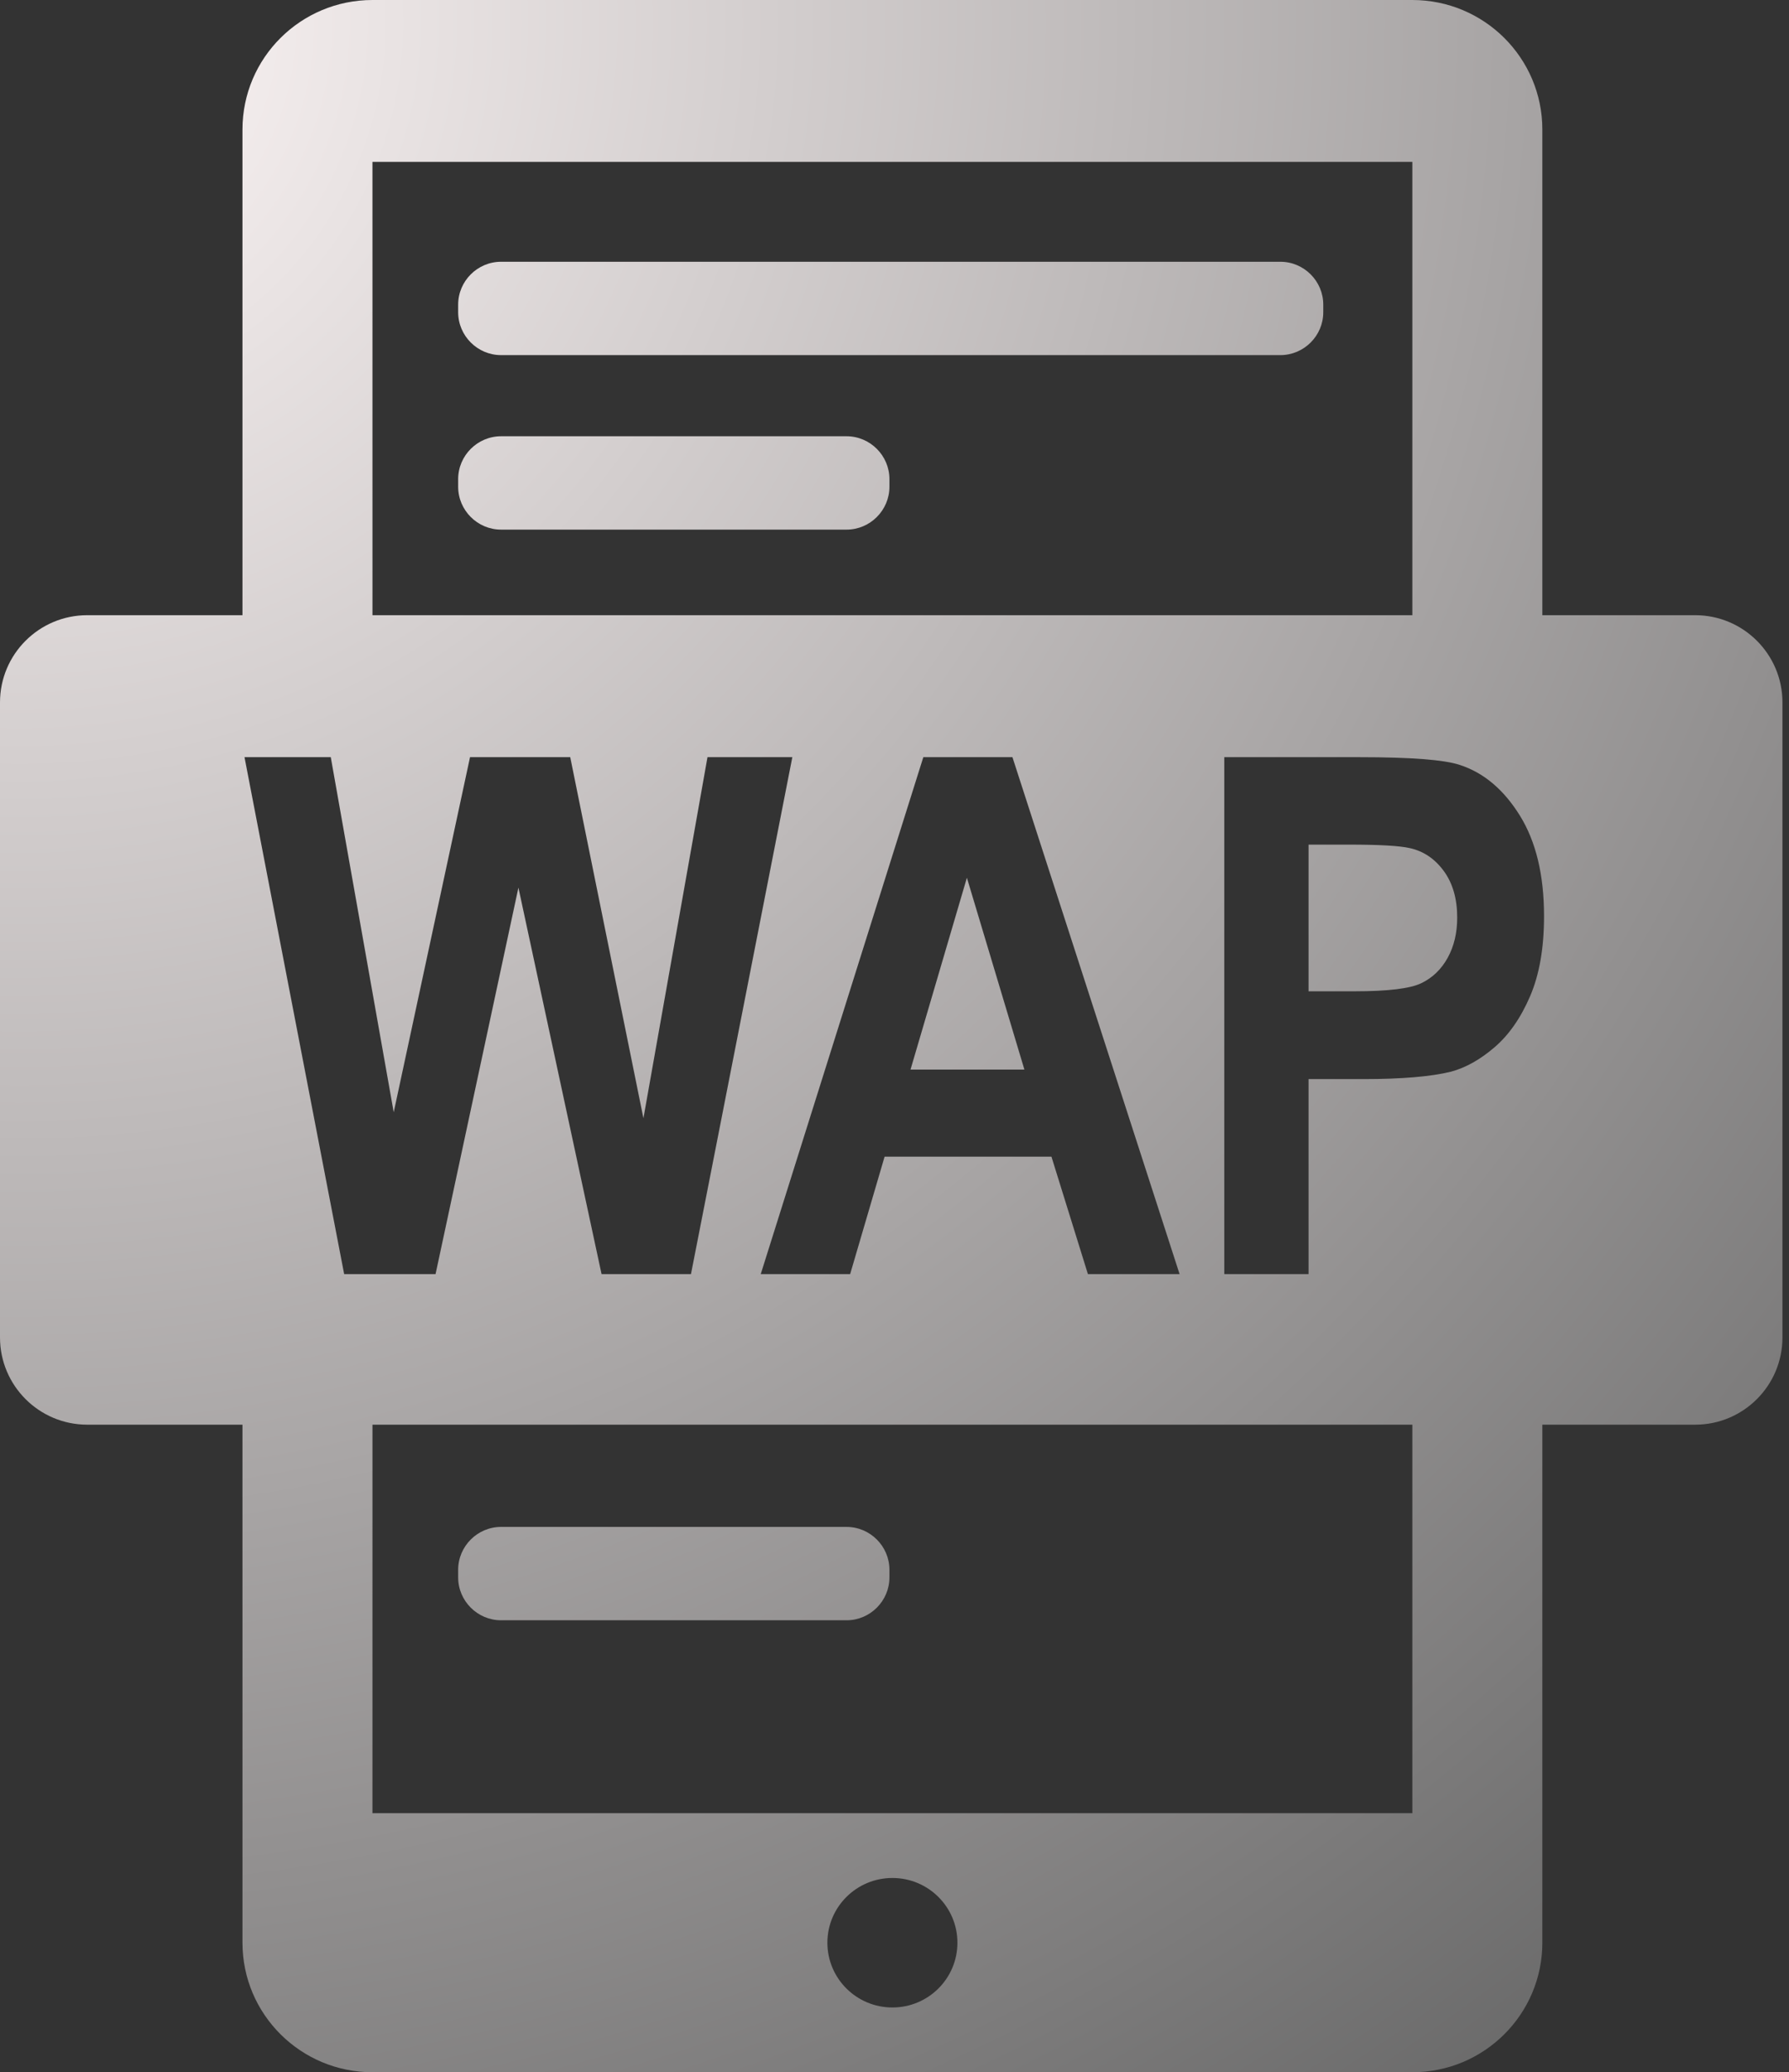 <?xml version="1.0" encoding="UTF-8"?>
<svg width="82px" height="95px" viewBox="0 0 82 95" version="1.1" xmlns="http://www.w3.org/2000/svg" xmlns:xlink="http://www.w3.org/1999/xlink">
    <rect x="0" y="0" width="82" height="95" fill="#333333" stroke="none"/>
    <!-- Generator: Sketch 52 (66869) - http://www.bohemiancoding.com/sketch -->
    <title>icon/触屏版</title>
    <desc>Created with Sketch.</desc>
    <defs>
        <radialGradient cx="0%" cy="0%" fx="0%" fy="0%" r="149.519%" gradientTransform="translate(0,0),scale(1,0.86),rotate(48.025),translate(-0,-0)" id="radialGradient-1">
            <stop stop-color="#FFF8F8" offset="0%"></stop>
            <stop stop-color="#666666" offset="100%"></stop>
        </radialGradient>
    </defs>
    <g id="Page-1" stroke="none" stroke-width="1" fill="none" fill-rule="evenodd">
        <g id="20181011_下载" transform="translate(-879, -442)" fill="url(#radialGradient-1)">
            <g id="下载">
                <g id="触屏版" transform="translate(820, 412)">
                    <g id="text" transform="translate(59, 30)">
                        <path d="M70.694,5.937 C70.694,2.657 68.027,0 64.736,0 L17.072,0 C13.782,0 11.114,2.657 11.114,5.937 L11.114,28.203 L4,28.203 C1.791,28.203 -2.705415e-16,29.994 0,32.203 L0,61.313 C2.705415e-16,63.522 1.791,65.313 4,65.313 L11.114,65.313 L11.114,89.062 C11.114,92.342 13.782,95 17.072,95 L64.736,95 C68.027,95 70.694,92.342 70.694,89.062 L70.694,65.313 L77.7,65.313 C79.909,65.313 81.7,63.522 81.7,61.313 L81.7,32.203 C81.7,29.994 79.909,28.203 77.7,28.203 L70.694,28.203 L70.694,5.937 Z M64.736,7.422 L64.736,28.203 L17.073,28.203 L17.072,7.422 L64.736,7.422 Z M40.905,92.031 C39.259,92.031 37.924,90.702 37.924,89.062 C37.924,87.423 39.259,86.094 40.905,86.094 C42.55,86.094 43.884,87.423 43.884,89.062 C43.884,90.702 42.55,92.031 40.905,92.031 Z M64.736,83.125 L17.072,83.125 L17.073,65.313 L64.736,65.313 L64.736,83.125 Z M15.775,58.41 L11.207,34.712 L15.161,34.712 L18.046,50.99 L21.544,34.712 L26.137,34.712 L29.492,51.265 L32.428,34.712 L36.317,34.712 L31.671,58.41 L27.573,58.41 L23.762,40.693 L19.964,58.41 L15.775,58.41 Z M54.067,58.41 L49.865,58.41 L48.194,53.027 L40.546,53.027 L38.967,58.41 L34.869,58.41 L42.321,34.712 L46.406,34.712 L54.067,58.41 Z M46.954,49.034 L44.318,40.24 L41.734,49.034 L46.954,49.034 Z M56.116,58.41 L56.116,34.712 L62.315,34.712 C64.664,34.712 66.196,34.83 66.909,35.067 C68.006,35.423 68.923,36.196 69.663,37.387 C70.402,38.578 70.772,40.116 70.772,42.002 C70.772,43.457 70.559,44.68 70.133,45.671 C69.707,46.663 69.165,47.442 68.508,48.007 C67.851,48.573 67.183,48.948 66.505,49.131 C65.582,49.357 64.247,49.47 62.498,49.47 L59.979,49.47 L59.979,58.41 L56.116,58.41 Z M59.979,38.721 L61.846,38.721 C63.238,38.721 64.164,38.775 64.625,38.882 C65.252,39.022 65.77,39.373 66.179,39.933 C66.587,40.493 66.792,41.205 66.792,42.067 C66.792,42.767 66.646,43.382 66.355,43.91 C66.063,44.438 65.661,44.826 65.147,45.073 C64.634,45.321 63.616,45.445 62.094,45.445 L59.979,45.445 L59.979,38.721 Z M60.653,14.313 C60.653,15.395 59.768,16.28 58.686,16.28 L22.967,16.28 C21.885,16.28 21,15.395 21,14.313 L21,13.967 C21,12.885 21.885,12 22.967,12 L58.686,12 C59.768,12 60.653,12.885 60.653,13.967 L60.653,14.313 L60.653,14.313 Z M40.768,22.313 C40.768,23.395 39.883,24.28 38.802,24.28 L22.967,24.28 C21.885,24.28 21,23.395 21,22.313 L21,21.967 C21,20.885 21.885,20 22.967,20 L38.802,20 C39.883,20 40.768,20.885 40.768,21.967 L40.768,22.313 Z M40.768,72.313 C40.768,73.395 39.883,74.28 38.802,74.28 L22.967,74.28 C21.885,74.28 21,73.395 21,72.313 L21,71.967 C21,70.885 21.885,70 22.967,70 L38.802,70 C39.883,70 40.768,70.885 40.768,71.967 L40.768,72.313 Z" id="icon/触屏版"></path>
                    </g>
                </g>
            </g>
        </g>
    </g>
</svg>